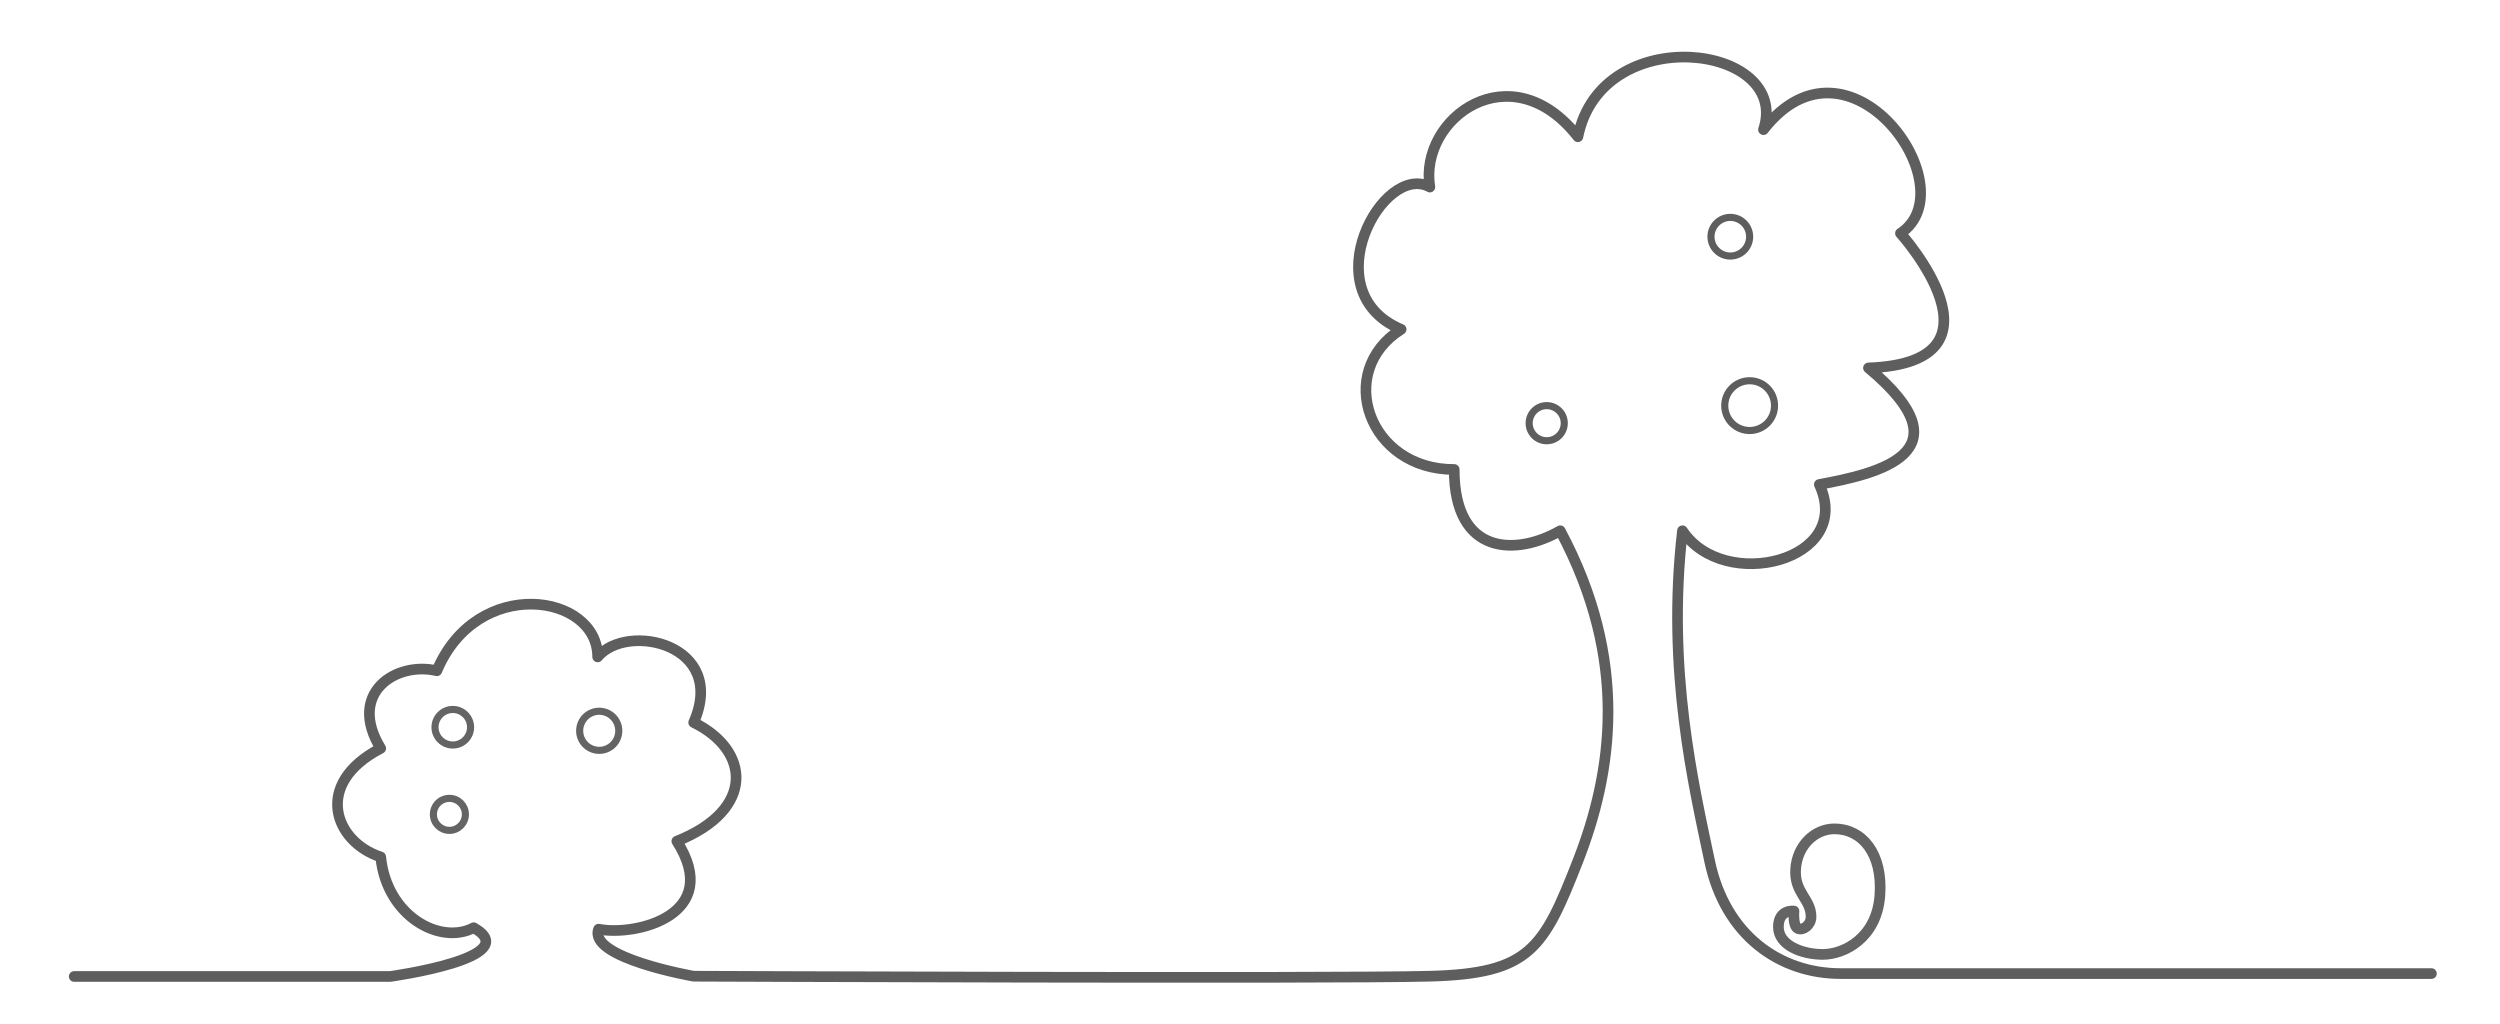 <svg width="703" height="288" viewBox="0 0 703 288" xmlns="http://www.w3.org/2000/svg"><title>mm_bg</title><desc>Created with Sketch.</desc><g transform="translate(.871 .5)" stroke-linecap="round" stroke-linejoin="round" fill="none" fill-rule="evenodd"><path d="M20 274.086h88.82s38.367-5.266 23.516-13.711c-9.449 4.957-24.492-3.238-26.152-19.898-13.008-4.27-19.113-20.59 0-30.533-9.52-15.576 4.278-24.526 15.785-21.83 11.332-26.926 45.223-21.707 45.223-3.891 8.254-9.895 36.668-3.629 27 18.445 15.813 7.734 17.523 24.488-4.738 33.375 13.215 20.695-11.453 26.805-22.004 24.738-3.004 8.066 26.742 13.23 26.742 13.23s178.906.742 207.012 0c28.105-.742 31.961-7.668 41.629-32.406s14.59-56.309-4.965-92.855c-12.148 6.965-29.816 7.285-29.816-17.234-24.135.074-33.703-27.555-14.926-39.406-25.113-10.594-5.031-47.227 8.078-40.004-3.1-19.48 22.859-38.172 41.629-14.148 6.664-32.957 60.113-26.039 52.188-2 24.035-30.957 57.703 16.484 38.52 29.148 0 0 32.742 36.336-9 37.855 28.703 23.926 2.297 29.777-13.816 32.777 9.93 21.453-26.855 30.605-38.484 13.012-4.555 39.176 3.188 71.707 7.629 92.855 4.441 21.148 19.969 31.664 36.82 31.664 16.852 0 166.156 0 166.156 0" stroke="#5E5E5E" stroke-width="3"/><circle stroke="#5E5E5E" stroke-width="2" cx="491.129" cy="113.564" r="7"/><circle stroke="#5E5E5E" stroke-width="2" cx="485.693" cy="66.064" r="5.436"/><circle stroke="#5E5E5E" stroke-width="2" cx="434.064" cy="118.5" r="4.936"/><path d="M514.982 232.575c7.773 0 13.675 6.924 12.761 18.82-.914 11.896-10.054 16.466-15.989 16.483-5.936.017-12.539-2.598-12.539-7.693s4.38-4.497 4.38-4.497-.359 4.245 1.099 4.908c1.457.663 3.7-.992 3.703-3.279 0-5.067-4.739-6.727-4.338-13.359.401-6.632 5.306-11.383 10.924-11.383z" stroke="#646464" stroke-width="3"/><circle stroke="#646464" stroke-width="2" cx="167.629" cy="205" r="5.5"/><circle stroke="#646464" stroke-width="2" cx="126.453" cy="204" r="5"/><circle stroke="#646464" stroke-width="2" cx="125.5" cy="228.5" r="4.5"/></g></svg>
